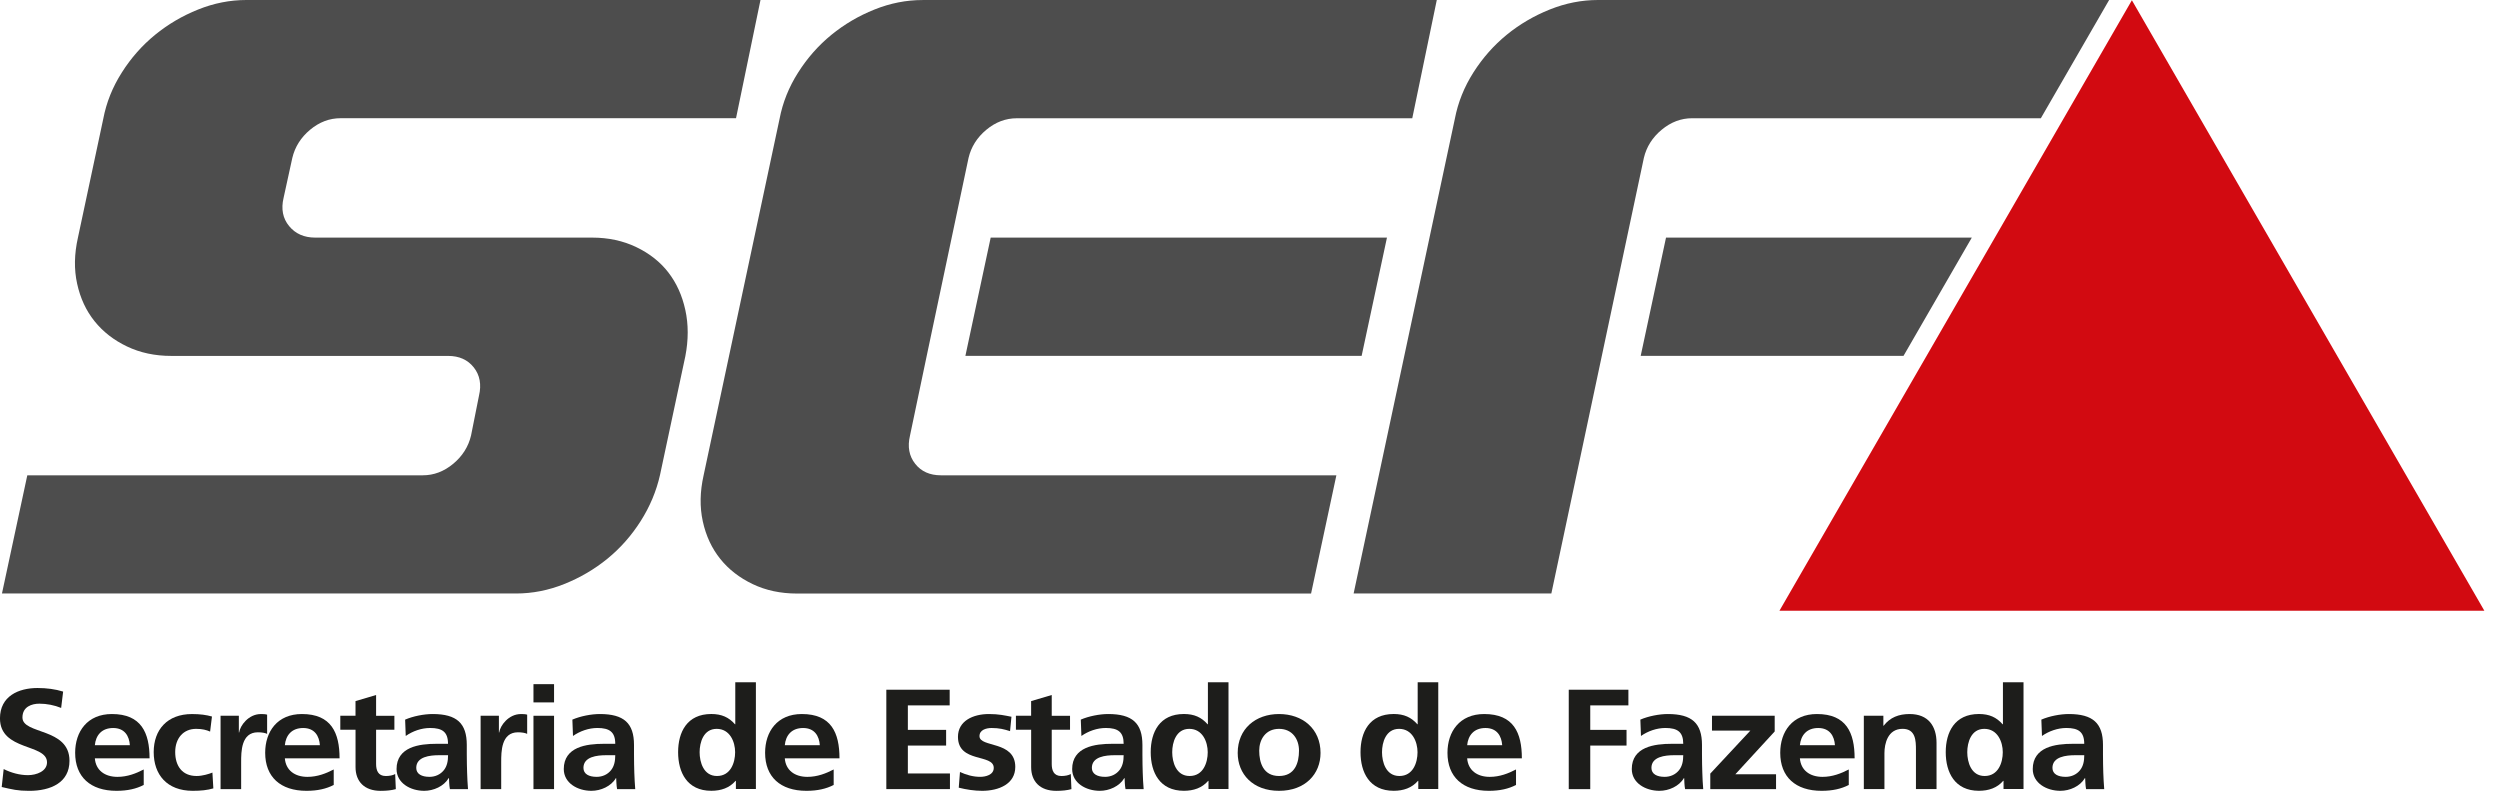 <svg width="98" height="31" viewBox="0 0 98 31" fill="none" xmlns="http://www.w3.org/2000/svg">
<g clip-path="url(#clip0_436_656)">
<path d="M2.398 27.751C2.133 27.644 1.838 27.584 1.543 27.584C1.248 27.584 0.88 27.701 0.88 28.126C0.88 28.801 2.724 28.516 2.724 29.823C2.724 30.677 1.994 31.001 1.145 31.001C0.687 31.001 0.483 30.946 0.067 30.851L0.144 30.147C0.433 30.292 0.765 30.386 1.096 30.386C1.427 30.386 1.843 30.236 1.843 29.884C1.843 29.142 -0.001 29.449 -0.001 28.16C-0.001 27.289 0.728 26.97 1.469 26.97C1.831 26.97 2.168 27.015 2.475 27.11L2.397 27.752L2.398 27.751Z" fill="#1D1D1B"/>
<path d="M5.633 30.771C5.338 30.922 5 31 4.567 31C3.542 31 2.946 30.453 2.946 29.509C2.946 28.678 3.423 27.99 4.387 27.99C5.537 27.99 5.863 28.722 5.863 29.727H3.718C3.753 30.19 4.103 30.453 4.604 30.453C4.995 30.453 5.333 30.319 5.634 30.163V30.771H5.633ZM5.091 29.213C5.067 28.851 4.886 28.538 4.435 28.538C3.983 28.538 3.753 28.828 3.718 29.213H5.091Z" fill="#1D1D1B"/>
<path d="M8.236 28.678C8.092 28.616 7.935 28.571 7.688 28.571C7.188 28.571 6.868 28.94 6.868 29.481C6.868 30.022 7.14 30.419 7.706 30.419C7.936 30.419 8.188 30.341 8.327 30.285L8.363 30.905C8.128 30.972 7.887 31 7.556 31C6.538 31 6.025 30.358 6.025 29.482C6.025 28.606 6.556 27.991 7.525 27.991C7.851 27.991 8.085 28.025 8.309 28.087L8.236 28.679V28.678Z" fill="#1D1D1B"/>
<path d="M8.646 28.058H9.363V28.712H9.375C9.411 28.444 9.743 27.991 10.224 27.991C10.302 27.991 10.387 27.991 10.471 28.014V28.768C10.398 28.729 10.254 28.706 10.109 28.706C9.453 28.706 9.453 29.465 9.453 29.878V30.933H8.646V28.058Z" fill="#1D1D1B"/>
<path d="M13.081 30.771C12.786 30.922 12.449 31 12.015 31C10.991 31 10.395 30.453 10.395 29.509C10.395 28.678 10.871 27.99 11.835 27.99C12.985 27.99 13.311 28.722 13.311 29.727H11.166C11.202 30.19 11.551 30.453 12.052 30.453C12.443 30.453 12.781 30.319 13.082 30.163V30.771H13.081ZM12.54 29.213C12.515 28.851 12.335 28.538 11.883 28.538C11.431 28.538 11.202 28.828 11.166 29.213H12.54Z" fill="#1D1D1B"/>
<path d="M13.936 28.605H13.34V28.058H13.936V27.483L14.743 27.244V28.059H15.46V28.606H14.743V29.946C14.743 30.192 14.816 30.42 15.123 30.42C15.268 30.42 15.406 30.392 15.491 30.342L15.516 30.934C15.347 30.98 15.16 31.001 14.919 31.001C14.287 31.001 13.937 30.638 13.937 30.069V28.606L13.936 28.605Z" fill="#1D1D1B"/>
<path d="M15.882 28.209C16.195 28.074 16.617 27.99 16.961 27.99C17.906 27.99 18.298 28.353 18.298 29.202V29.571C18.298 29.861 18.305 30.079 18.311 30.291C18.317 30.509 18.329 30.71 18.346 30.933H17.636C17.606 30.783 17.606 30.593 17.6 30.503H17.587C17.4 30.822 16.997 31 16.63 31C16.082 31 15.545 30.693 15.545 30.146C15.545 29.715 15.768 29.464 16.075 29.325C16.382 29.186 16.779 29.157 17.116 29.157H17.562C17.562 28.694 17.339 28.537 16.863 28.537C16.52 28.537 16.176 28.66 15.905 28.85L15.881 28.207L15.882 28.209ZM16.828 30.453C17.075 30.453 17.268 30.352 17.395 30.196C17.527 30.034 17.564 29.827 17.564 29.604H17.215C16.853 29.604 16.317 29.66 16.317 30.101C16.317 30.346 16.541 30.452 16.829 30.452L16.828 30.453Z" fill="#1D1D1B"/>
<path d="M18.84 28.058H19.557V28.712H19.569C19.605 28.444 19.937 27.991 20.418 27.991C20.496 27.991 20.581 27.991 20.665 28.014V28.768C20.593 28.729 20.448 28.706 20.304 28.706C19.647 28.706 19.647 29.465 19.647 29.878V30.933H18.84V28.058Z" fill="#1D1D1B"/>
<path d="M20.912 26.819H21.719V27.534H20.912V26.819ZM20.912 28.058H21.719V30.933H20.912V28.058Z" fill="#1D1D1B"/>
<path d="M22.437 28.209C22.75 28.074 23.172 27.99 23.515 27.99C24.461 27.99 24.853 28.353 24.853 29.202V29.571C24.853 29.861 24.859 30.079 24.865 30.291C24.872 30.509 24.884 30.71 24.901 30.933H24.19C24.161 30.783 24.161 30.593 24.154 30.503H24.142C23.956 30.822 23.552 31 23.184 31C22.636 31 22.1 30.693 22.1 30.146C22.1 29.715 22.323 29.464 22.63 29.325C22.938 29.186 23.335 29.157 23.672 29.157H24.118C24.118 28.694 23.894 28.537 23.419 28.537C23.076 28.537 22.733 28.66 22.461 28.85L22.437 28.207V28.209ZM23.382 30.453C23.629 30.453 23.822 30.352 23.949 30.196C24.081 30.034 24.118 29.827 24.118 29.604H23.768C23.407 29.604 22.871 29.66 22.871 30.101C22.871 30.346 23.093 30.452 23.383 30.452L23.382 30.453Z" fill="#1D1D1B"/>
<path d="M28.847 30.609H28.835C28.594 30.888 28.262 30.999 27.883 30.999C26.931 30.999 26.582 30.274 26.582 29.486C26.582 28.698 26.931 27.989 27.883 27.989C28.287 27.989 28.57 28.117 28.811 28.391H28.823V26.744H29.631V30.93H28.847V30.607V30.609ZM28.106 30.419C28.642 30.419 28.817 29.895 28.817 29.487C28.817 29.079 28.612 28.571 28.094 28.571C27.576 28.571 27.425 29.102 27.425 29.487C27.425 29.872 27.576 30.419 28.106 30.419Z" fill="#1D1D1B"/>
<path d="M32.679 30.771C32.384 30.922 32.047 31 31.613 31C30.588 31 29.992 30.453 29.992 29.509C29.992 28.678 30.468 27.99 31.432 27.99C32.583 27.99 32.908 28.722 32.908 29.727H30.764C30.799 30.19 31.149 30.453 31.65 30.453C32.041 30.453 32.379 30.319 32.68 30.163V30.771H32.679ZM32.137 29.213C32.113 28.851 31.932 28.538 31.481 28.538C31.029 28.538 30.799 28.828 30.764 29.213H32.137Z" fill="#1D1D1B"/>
<path d="M34.745 27.037H37.227V27.651H35.588V28.611H37.088V29.226H35.588V30.32H37.238V30.933H34.744V27.037H34.745Z" fill="#1D1D1B"/>
<path d="M39.595 28.661C39.349 28.584 39.167 28.538 38.872 28.538C38.655 28.538 38.396 28.611 38.396 28.857C38.396 29.315 39.799 29.024 39.799 30.063C39.799 30.733 39.155 31 38.498 31C38.191 31 37.877 30.95 37.583 30.877L37.631 30.262C37.884 30.379 38.149 30.452 38.425 30.452C38.63 30.452 38.955 30.379 38.955 30.101C38.955 29.537 37.552 29.922 37.552 28.884C37.552 28.264 38.136 27.99 38.769 27.99C39.149 27.99 39.396 28.047 39.649 28.097L39.594 28.66L39.595 28.661Z" fill="#1D1D1B"/>
<path d="M40.42 28.605H39.824V28.058H40.42V27.483L41.228 27.244V28.059H41.945V28.606H41.228V29.946C41.228 30.192 41.3 30.42 41.608 30.42C41.752 30.42 41.89 30.392 41.975 30.342L42 30.934C41.831 30.98 41.645 31.001 41.404 31.001C40.772 31.001 40.421 30.638 40.421 30.069V28.606L40.42 28.605Z" fill="#1D1D1B"/>
<path d="M42.366 28.209C42.68 28.074 43.101 27.99 43.445 27.99C44.39 27.99 44.783 28.353 44.783 29.202V29.571C44.783 29.861 44.789 30.079 44.795 30.291C44.801 30.509 44.813 30.71 44.831 30.933H44.12C44.09 30.783 44.09 30.593 44.084 30.503H44.072C43.885 30.822 43.482 31 43.114 31C42.566 31 42.029 30.693 42.029 30.146C42.029 29.715 42.253 29.464 42.56 29.325C42.867 29.186 43.265 29.157 43.602 29.157H44.047C44.047 28.694 43.824 28.537 43.349 28.537C43.005 28.537 42.662 28.66 42.391 28.85L42.367 28.207L42.366 28.209ZM43.312 30.453C43.559 30.453 43.751 30.352 43.878 30.196C44.01 30.034 44.047 29.827 44.047 29.604H43.698C43.336 29.604 42.801 29.66 42.801 30.101C42.801 30.346 43.024 30.452 43.313 30.452L43.312 30.453Z" fill="#1D1D1B"/>
<path d="M47.373 30.609H47.361C47.12 30.888 46.788 30.999 46.409 30.999C45.458 30.999 45.108 30.274 45.108 29.486C45.108 28.698 45.458 27.989 46.409 27.989C46.813 27.989 47.097 28.117 47.337 28.391H47.35V26.744H48.157V30.93H47.373V30.607V30.609ZM46.633 30.419C47.168 30.419 47.343 29.895 47.343 29.487C47.343 29.079 47.139 28.571 46.62 28.571C46.102 28.571 45.951 29.102 45.951 29.487C45.951 29.872 46.102 30.419 46.633 30.419Z" fill="#1D1D1B"/>
<path d="M50.138 27.99C51.06 27.99 51.765 28.566 51.765 29.515C51.765 30.341 51.169 31 50.138 31C49.108 31 48.518 30.341 48.518 29.515C48.518 28.566 49.222 27.99 50.138 27.99ZM50.138 30.419C50.759 30.419 50.921 29.905 50.921 29.425C50.921 28.985 50.668 28.571 50.138 28.571C49.608 28.571 49.361 28.995 49.361 29.425C49.361 29.9 49.523 30.419 50.138 30.419Z" fill="#1D1D1B"/>
<path d="M55.597 30.609H55.585C55.344 30.888 55.012 30.999 54.633 30.999C53.681 30.999 53.332 30.274 53.332 29.486C53.332 28.698 53.681 27.989 54.633 27.989C55.037 27.989 55.32 28.117 55.561 28.391H55.573V26.744H56.38V30.93H55.597V30.607V30.609ZM54.856 30.419C55.392 30.419 55.567 29.895 55.567 29.487C55.567 29.079 55.362 28.571 54.844 28.571C54.326 28.571 54.175 29.102 54.175 29.487C54.175 29.872 54.326 30.419 54.856 30.419Z" fill="#1D1D1B"/>
<path d="M59.428 30.771C59.133 30.922 58.796 31 58.362 31C57.337 31 56.741 30.453 56.741 29.509C56.741 28.678 57.218 27.99 58.181 27.99C59.332 27.99 59.657 28.722 59.657 29.727H57.513C57.548 30.19 57.898 30.453 58.398 30.453C58.789 30.453 59.127 30.319 59.428 30.163V30.771ZM58.886 29.213C58.862 28.851 58.681 28.538 58.23 28.538C57.778 28.538 57.548 28.828 57.513 29.213H58.886Z" fill="#1D1D1B"/>
<path d="M61.495 27.037H63.833V27.651H62.338V28.611H63.76V29.226H62.338V30.934H61.495V27.038V27.037Z" fill="#1D1D1B"/>
<path d="M64.302 28.209C64.615 28.074 65.037 27.99 65.38 27.99C66.326 27.99 66.718 28.353 66.718 29.202V29.571C66.718 29.861 66.724 30.079 66.731 30.291C66.737 30.509 66.748 30.71 66.766 30.933H66.055C66.026 30.783 66.026 30.593 66.02 30.503H66.007C65.821 30.822 65.417 31 65.05 31C64.502 31 63.966 30.693 63.966 30.146C63.966 29.715 64.188 29.464 64.495 29.325C64.803 29.186 65.2 29.157 65.537 29.157H65.983C65.983 28.694 65.76 28.537 65.284 28.537C64.941 28.537 64.598 28.66 64.326 28.85L64.302 28.207V28.209ZM65.247 30.453C65.494 30.453 65.687 30.352 65.814 30.196C65.946 30.034 65.983 29.827 65.983 29.604H65.633C65.272 29.604 64.736 29.66 64.736 30.101C64.736 30.346 64.958 30.452 65.248 30.452L65.247 30.453Z" fill="#1D1D1B"/>
<path d="M67.11 28.058H69.568V28.673L68.025 30.352H69.621V30.933H67.043V30.325L68.615 28.639H67.11V28.058Z" fill="#1D1D1B"/>
<path d="M72.472 30.771C72.177 30.922 71.84 31 71.406 31C70.381 31 69.785 30.453 69.785 29.509C69.785 28.678 70.261 27.99 71.225 27.99C72.376 27.99 72.701 28.722 72.701 29.727H70.556C70.592 30.19 70.942 30.453 71.442 30.453C71.833 30.453 72.171 30.319 72.472 30.163V30.771ZM71.93 29.213C71.906 28.851 71.725 28.538 71.273 28.538C70.822 28.538 70.592 28.828 70.556 29.213H71.93Z" fill="#1D1D1B"/>
<path d="M73.062 28.058H73.828V28.448H73.84C74.093 28.119 74.436 27.99 74.858 27.99C75.593 27.99 75.912 28.471 75.912 29.118V30.932H75.105V29.397C75.105 29.045 75.099 28.57 74.581 28.57C73.997 28.57 73.87 29.156 73.87 29.525V30.931H73.062V28.056V28.058Z" fill="#1D1D1B"/>
<path d="M78.538 30.609H78.526C78.285 30.888 77.953 30.999 77.574 30.999C76.623 30.999 76.273 30.274 76.273 29.486C76.273 28.698 76.623 27.989 77.574 27.989C77.978 27.989 78.262 28.117 78.502 28.391H78.515V26.744H79.322V30.93H78.538V30.607V30.609ZM77.798 30.419C78.333 30.419 78.509 29.895 78.509 29.487C78.509 29.079 78.304 28.571 77.785 28.571C77.267 28.571 77.117 29.102 77.117 29.487C77.117 29.872 77.267 30.419 77.798 30.419Z" fill="#1D1D1B"/>
<path d="M80.021 28.209C80.334 28.074 80.756 27.99 81.099 27.99C82.045 27.99 82.437 28.353 82.437 29.202V29.571C82.437 29.861 82.443 30.079 82.449 30.291C82.456 30.509 82.468 30.71 82.485 30.933H81.774C81.745 30.783 81.745 30.593 81.738 30.503H81.726C81.539 30.822 81.136 31 80.768 31C80.22 31 79.684 30.693 79.684 30.146C79.684 29.715 79.907 29.464 80.214 29.325C80.522 29.186 80.919 29.157 81.256 29.157H81.702C81.702 28.694 81.478 28.537 81.003 28.537C80.66 28.537 80.317 28.66 80.045 28.85L80.021 28.207V28.209ZM80.967 30.453C81.214 30.453 81.407 30.352 81.534 30.196C81.666 30.034 81.703 29.827 81.703 29.604H81.353C80.992 29.604 80.456 29.66 80.456 30.101C80.456 30.346 80.679 30.452 80.968 30.452L80.967 30.453Z" fill="#1D1D1B"/>
<path d="M69.754 23.941L83.57 0.01L97.387 23.941H69.754Z" fill="#D20A11"/>
<path d="M26.199 10.679C25.879 10.266 25.46 9.935 24.943 9.687C24.427 9.439 23.848 9.314 23.207 9.314H12.356C11.922 9.314 11.581 9.164 11.333 8.862C11.085 8.561 11.013 8.191 11.117 7.754L11.458 6.194C11.561 5.758 11.794 5.389 12.155 5.087C12.517 4.786 12.914 4.634 13.35 4.634H28.852L29.811 0H9.658C9.017 0 8.387 0.124 7.767 0.373C7.147 0.621 6.584 0.953 6.078 1.366C5.572 1.78 5.136 2.272 4.776 2.842C4.413 3.411 4.17 4.016 4.048 4.658L3.055 9.315C2.911 9.955 2.899 10.557 3.024 11.123C3.148 11.691 3.376 12.18 3.706 12.591C4.037 13.004 4.46 13.334 4.978 13.581C5.494 13.828 6.073 13.952 6.714 13.952H17.566C18 13.952 18.335 14.102 18.574 14.405C18.811 14.707 18.879 15.075 18.776 15.512L18.465 17.072C18.362 17.508 18.129 17.878 17.768 18.179C17.405 18.481 17.008 18.632 16.574 18.632H1.07L0.077 23.265H20.23C20.872 23.265 21.502 23.141 22.121 22.893C22.741 22.645 23.305 22.314 23.811 21.902C24.317 21.489 24.752 20.997 25.113 20.429C25.475 19.86 25.729 19.256 25.873 18.616L26.865 13.965C26.989 13.325 26.989 12.72 26.865 12.152C26.741 11.583 26.519 11.093 26.199 10.68V10.679Z" fill="#4D4D4D"/>
<path d="M37.843 13.951H53.376L54.369 9.314H38.835L37.843 13.951Z" fill="#4D4D4D"/>
<path d="M35.874 18.179C35.636 17.878 35.569 17.51 35.672 17.075L36.324 13.965L37.967 6.19C38.07 5.755 38.303 5.387 38.664 5.087C39.026 4.786 39.423 4.636 39.859 4.636H55.361L56.322 0.001H36.169C35.528 0.001 34.898 0.125 34.278 0.374C33.658 0.622 33.095 0.954 32.589 1.367C32.083 1.781 31.648 2.273 31.287 2.843C30.924 3.412 30.682 4.017 30.559 4.659L27.582 18.631C27.438 19.27 27.426 19.872 27.55 20.439C27.674 21.006 27.902 21.495 28.233 21.907C28.563 22.32 28.987 22.649 29.504 22.896C30.02 23.143 30.599 23.267 31.241 23.267H51.394L52.386 18.632H36.883C36.449 18.632 36.113 18.482 35.875 18.181L35.874 18.179Z" fill="#4D4D4D"/>
<path d="M65.308 9.314L64.315 13.951H74.617L77.295 9.314H65.308Z" fill="#4D4D4D"/>
<path d="M62.641 0C62 0 61.37 0.124 60.75 0.373C60.131 0.621 59.567 0.952 59.061 1.365C58.555 1.779 58.121 2.27 57.759 2.838C57.397 3.408 57.154 4.012 57.031 4.654L53.062 23.265H60.813L64.44 6.188C64.543 5.754 64.776 5.386 65.138 5.086C65.499 4.786 65.897 4.635 66.332 4.635H80.001L82.678 0H62.641Z" fill="#4D4D4D"/>
</g>
<defs>
<clipPath id="clip0_436_656">
<rect width="97.387" height="31" fill="white"/>
</clipPath>
</defs>
</svg>

